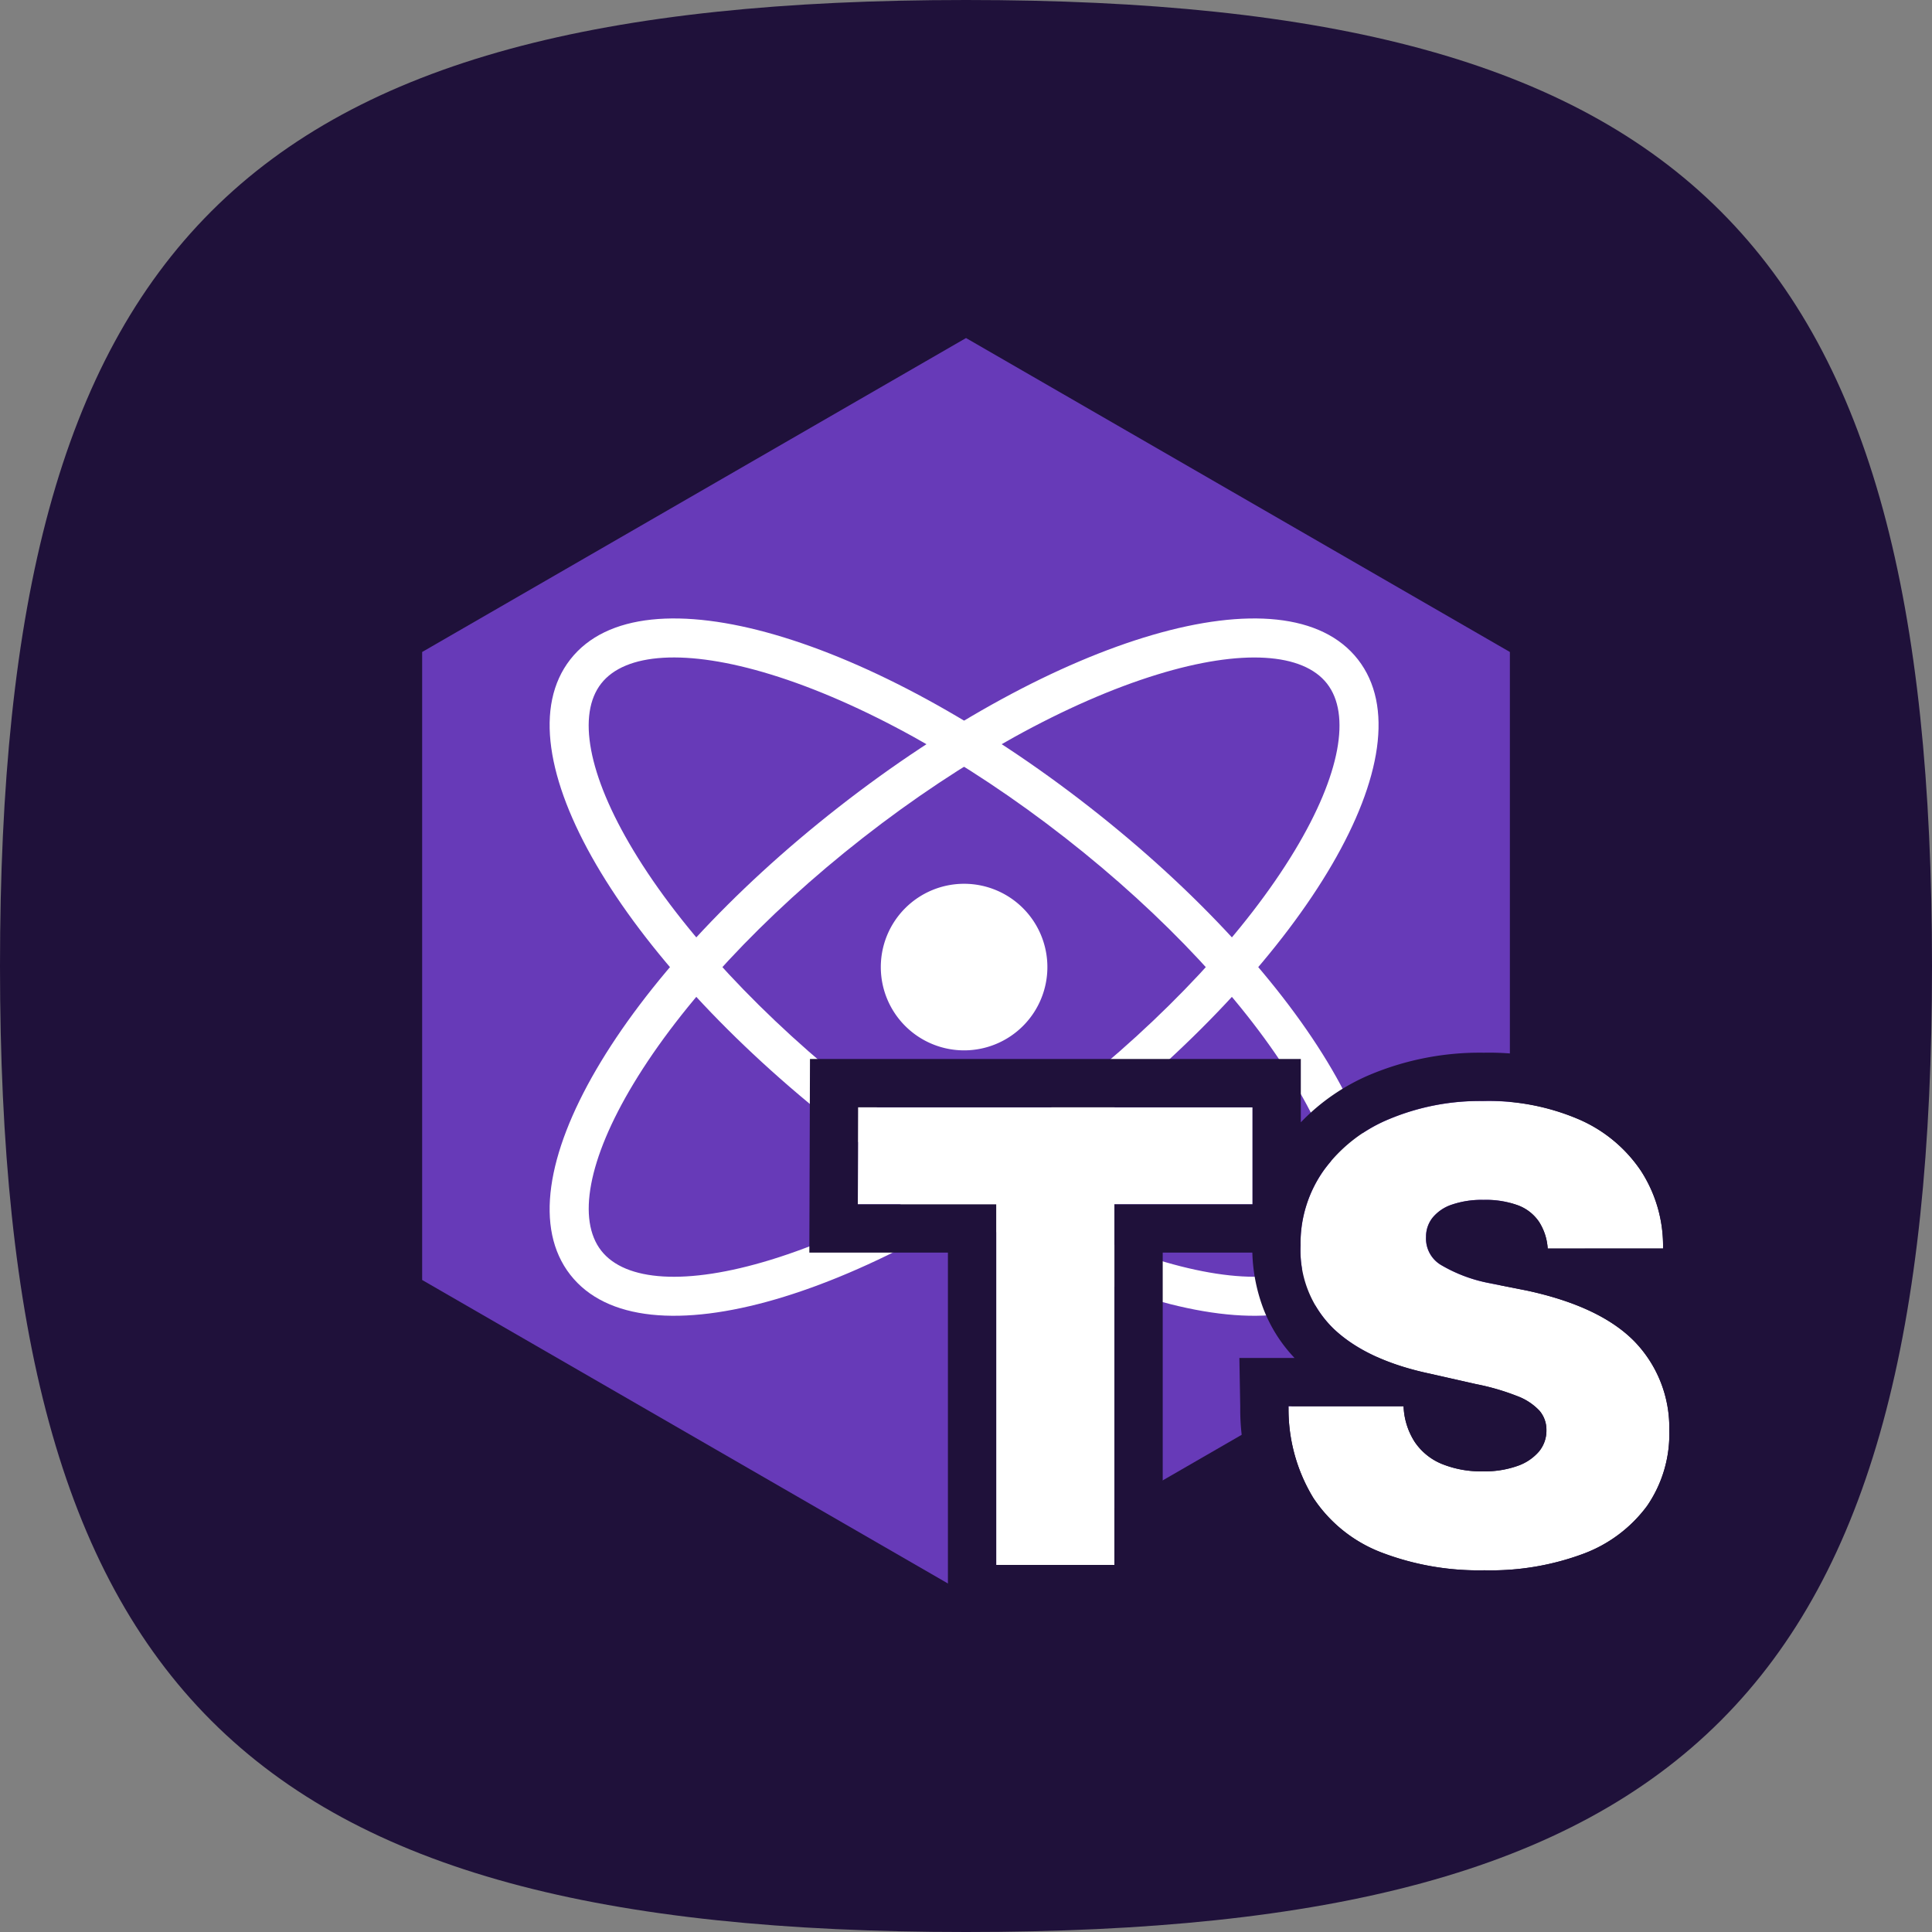 <svg xmlns="http://www.w3.org/2000/svg" xmlns:xlink="http://www.w3.org/1999/xlink" width="200" height="200" viewBox="0 0 200 200"><rect x="0" y="0" width="200" height="200" fill="#808080" stroke="none"/><defs><clipPath id="a"><path d="M0,100C0,25,25,0,100,0S200,25,200,100,175,200,100,200,0,175,0,100" fill="#e6008a"/></clipPath><clipPath id="c"><rect width="200" height="200"/></clipPath></defs><g id="b" clip-path="url(#c)"><path d="M0,100C0,25,25,0,100,0S200,25,200,100,175,200,100,200,0,175,0,100" fill="#1f113a"/><rect width="200" height="200" fill="none"/><g transform="translate(43.702 34.993)"><path d="M56.3,0l56.3,32.5V97.51l-56.3,32.5L0,97.51V32.5Z" fill="#673ab8"/><path d="M32.14,133.944c7.484,9.579,31.27,2.281,53.725-15.264s35.292-38.857,27.808-48.437S82.4,67.963,59.948,85.507,24.656,124.364,32.14,133.944Zm3.2-2.5c-2.482-3.176-1.4-9.413,3.331-17.265C43.648,105.914,52.1,96.787,62.446,88.7S83.691,74.629,92.917,71.8c8.762-2.689,15.076-2.232,17.558.945s1.4,9.414-3.331,17.265c-4.98,8.267-13.433,17.394-23.777,25.476S62.122,129.559,52.9,132.39c-8.762,2.689-15.076,2.233-17.558-.944Z" transform="translate(-16.805 -36.971)" fill="#fff"/><path d="M113.673,133.944c7.485-9.579-5.352-30.892-27.808-48.437S39.624,60.664,32.14,70.243s5.352,30.893,27.808,48.437,46.241,24.844,53.725,15.264Zm-3.2-2.5c-2.482,3.177-8.8,3.634-17.558.945-9.227-2.831-20.127-8.826-30.471-16.907s-18.8-17.209-23.777-25.476c-4.729-7.851-5.814-14.088-3.332-17.265s8.8-3.633,17.558-.945c9.227,2.832,20.127,8.826,30.472,16.908s18.8,17.209,23.777,25.476c4.729,7.851,5.814,14.088,3.331,17.265Z" transform="translate(-16.805 -36.971)" fill="#fff"/><path d="M116.57,145.7a8.622,8.622,0,1,0-8.622-8.622A8.622,8.622,0,0,0,116.57,145.7Z" transform="translate(-60.469 -71.96)" fill="#fff"/></g><g transform="translate(2 -2)"><path d="M1.832-47.371H42.66v10.043h-14.3V0H16.128V-37.328H1.8ZM73.216-32.748a5.773,5.773,0,0,0-.883-2.748,4.545,4.545,0,0,0-2.176-1.718,9.668,9.668,0,0,0-3.582-.573,9.541,9.541,0,0,0-3.288.491,4.355,4.355,0,0,0-2,1.358,3.148,3.148,0,0,0-.671,1.979,3.181,3.181,0,0,0,1.5,2.879,15.561,15.561,0,0,0,5.005,1.9l3.958.785q7.557,1.636,11.107,5.251a12.825,12.825,0,0,1,3.615,9.209A13.108,13.108,0,0,1,83.5-6.1a14.473,14.473,0,0,1-6.576,4.94A27.464,27.464,0,0,1,66.673.556a28.18,28.18,0,0,1-10.73-1.865,14.761,14.761,0,0,1-7-5.643,17.633,17.633,0,0,1-2.552-9.471H58.3a7.307,7.307,0,0,0,1.145,3.68,6.23,6.23,0,0,0,2.813,2.29,10.772,10.772,0,0,0,4.253.769,10.12,10.12,0,0,0,3.566-.556,5.141,5.141,0,0,0,2.241-1.5,3.381,3.381,0,0,0,.769-2.192,3.038,3.038,0,0,0-.72-2.028,6.076,6.076,0,0,0-2.323-1.521,24.34,24.34,0,0,0-4.22-1.227l-4.776-1.08q-6.51-1.374-9.962-4.629a11.335,11.335,0,0,1-3.451-8.653,13.072,13.072,0,0,1,2.421-7.8,15.831,15.831,0,0,1,6.723-5.267,24.321,24.321,0,0,1,9.831-1.881,23.655,23.655,0,0,1,9.8,1.881A14.819,14.819,0,0,1,82.867-40.8a14.267,14.267,0,0,1,2.29,8.048Z" transform="translate(85 164)" fill="#fff"/><path d="M66.607-48.025a24.321,24.321,0,0,0-9.831,1.881,15.831,15.831,0,0,0-6.723,5.267,13.072,13.072,0,0,0-2.421,7.8,11.335,11.335,0,0,0,3.451,8.653q3.451,3.255,9.962,4.629l4.776,1.08a24.339,24.339,0,0,1,4.22,1.227,6.076,6.076,0,0,1,2.323,1.521,3.038,3.038,0,0,1,.72,2.028,3.381,3.381,0,0,1-.769,2.192,5.141,5.141,0,0,1-2.241,1.5,10.12,10.12,0,0,1-3.566.556,10.772,10.772,0,0,1-4.253-.769,6.23,6.23,0,0,1-2.813-2.29,7.306,7.306,0,0,1-1.145-3.68H46.39a17.633,17.633,0,0,0,2.552,9.471,14.761,14.761,0,0,0,7,5.643A28.181,28.181,0,0,0,66.673.556,27.464,27.464,0,0,0,76.929-1.161,14.473,14.473,0,0,0,83.5-6.1a13.108,13.108,0,0,0,2.306-7.835A12.825,12.825,0,0,0,82.2-23.146q-3.55-3.615-11.107-5.251l-3.959-.785a15.561,15.561,0,0,1-5.005-1.9,3.181,3.181,0,0,1-1.5-2.879,3.148,3.148,0,0,1,.671-1.979,4.355,4.355,0,0,1,2-1.358,9.541,9.541,0,0,1,3.288-.491,9.668,9.668,0,0,1,3.582.573A4.545,4.545,0,0,1,72.333-35.5a5.773,5.773,0,0,1,.883,2.748H85.157a14.267,14.267,0,0,0-2.29-8.048,14.819,14.819,0,0,0-6.461-5.349,23.655,23.655,0,0,0-9.8-1.881m-64.775.654L1.8-37.328H16.128V0H28.364V-37.328h14.3V-47.371H1.832m64.775-5.654A28.7,28.7,0,0,1,78.461-50.7a19.8,19.8,0,0,1,8.578,7.152,19.243,19.243,0,0,1,3.118,10.8v5H84.579q.626.53,1.184,1.1a17.187,17.187,0,0,1,3.765,5.786A19.348,19.348,0,0,1,90.811-14v.058A18.055,18.055,0,0,1,87.571-3.191,19.446,19.446,0,0,1,78.8,3.477,32.511,32.511,0,0,1,66.673,5.556,33.243,33.243,0,0,1,54.045,3.318a19.733,19.733,0,0,1-9.3-7.546A22.6,22.6,0,0,1,41.39-16.337L41.3-21.423h5.71a15.466,15.466,0,0,1-3.162-4.937,17.742,17.742,0,0,1-1.206-5.968H33.364V5H11.128V-32.328H-3.217l.065-20.043H47.66v6.553a21.531,21.531,0,0,1,7.113-4.907A29.381,29.381,0,0,1,66.607-53.025Z" transform="translate(85 164)" fill="#1f113a"/></g></g></svg>